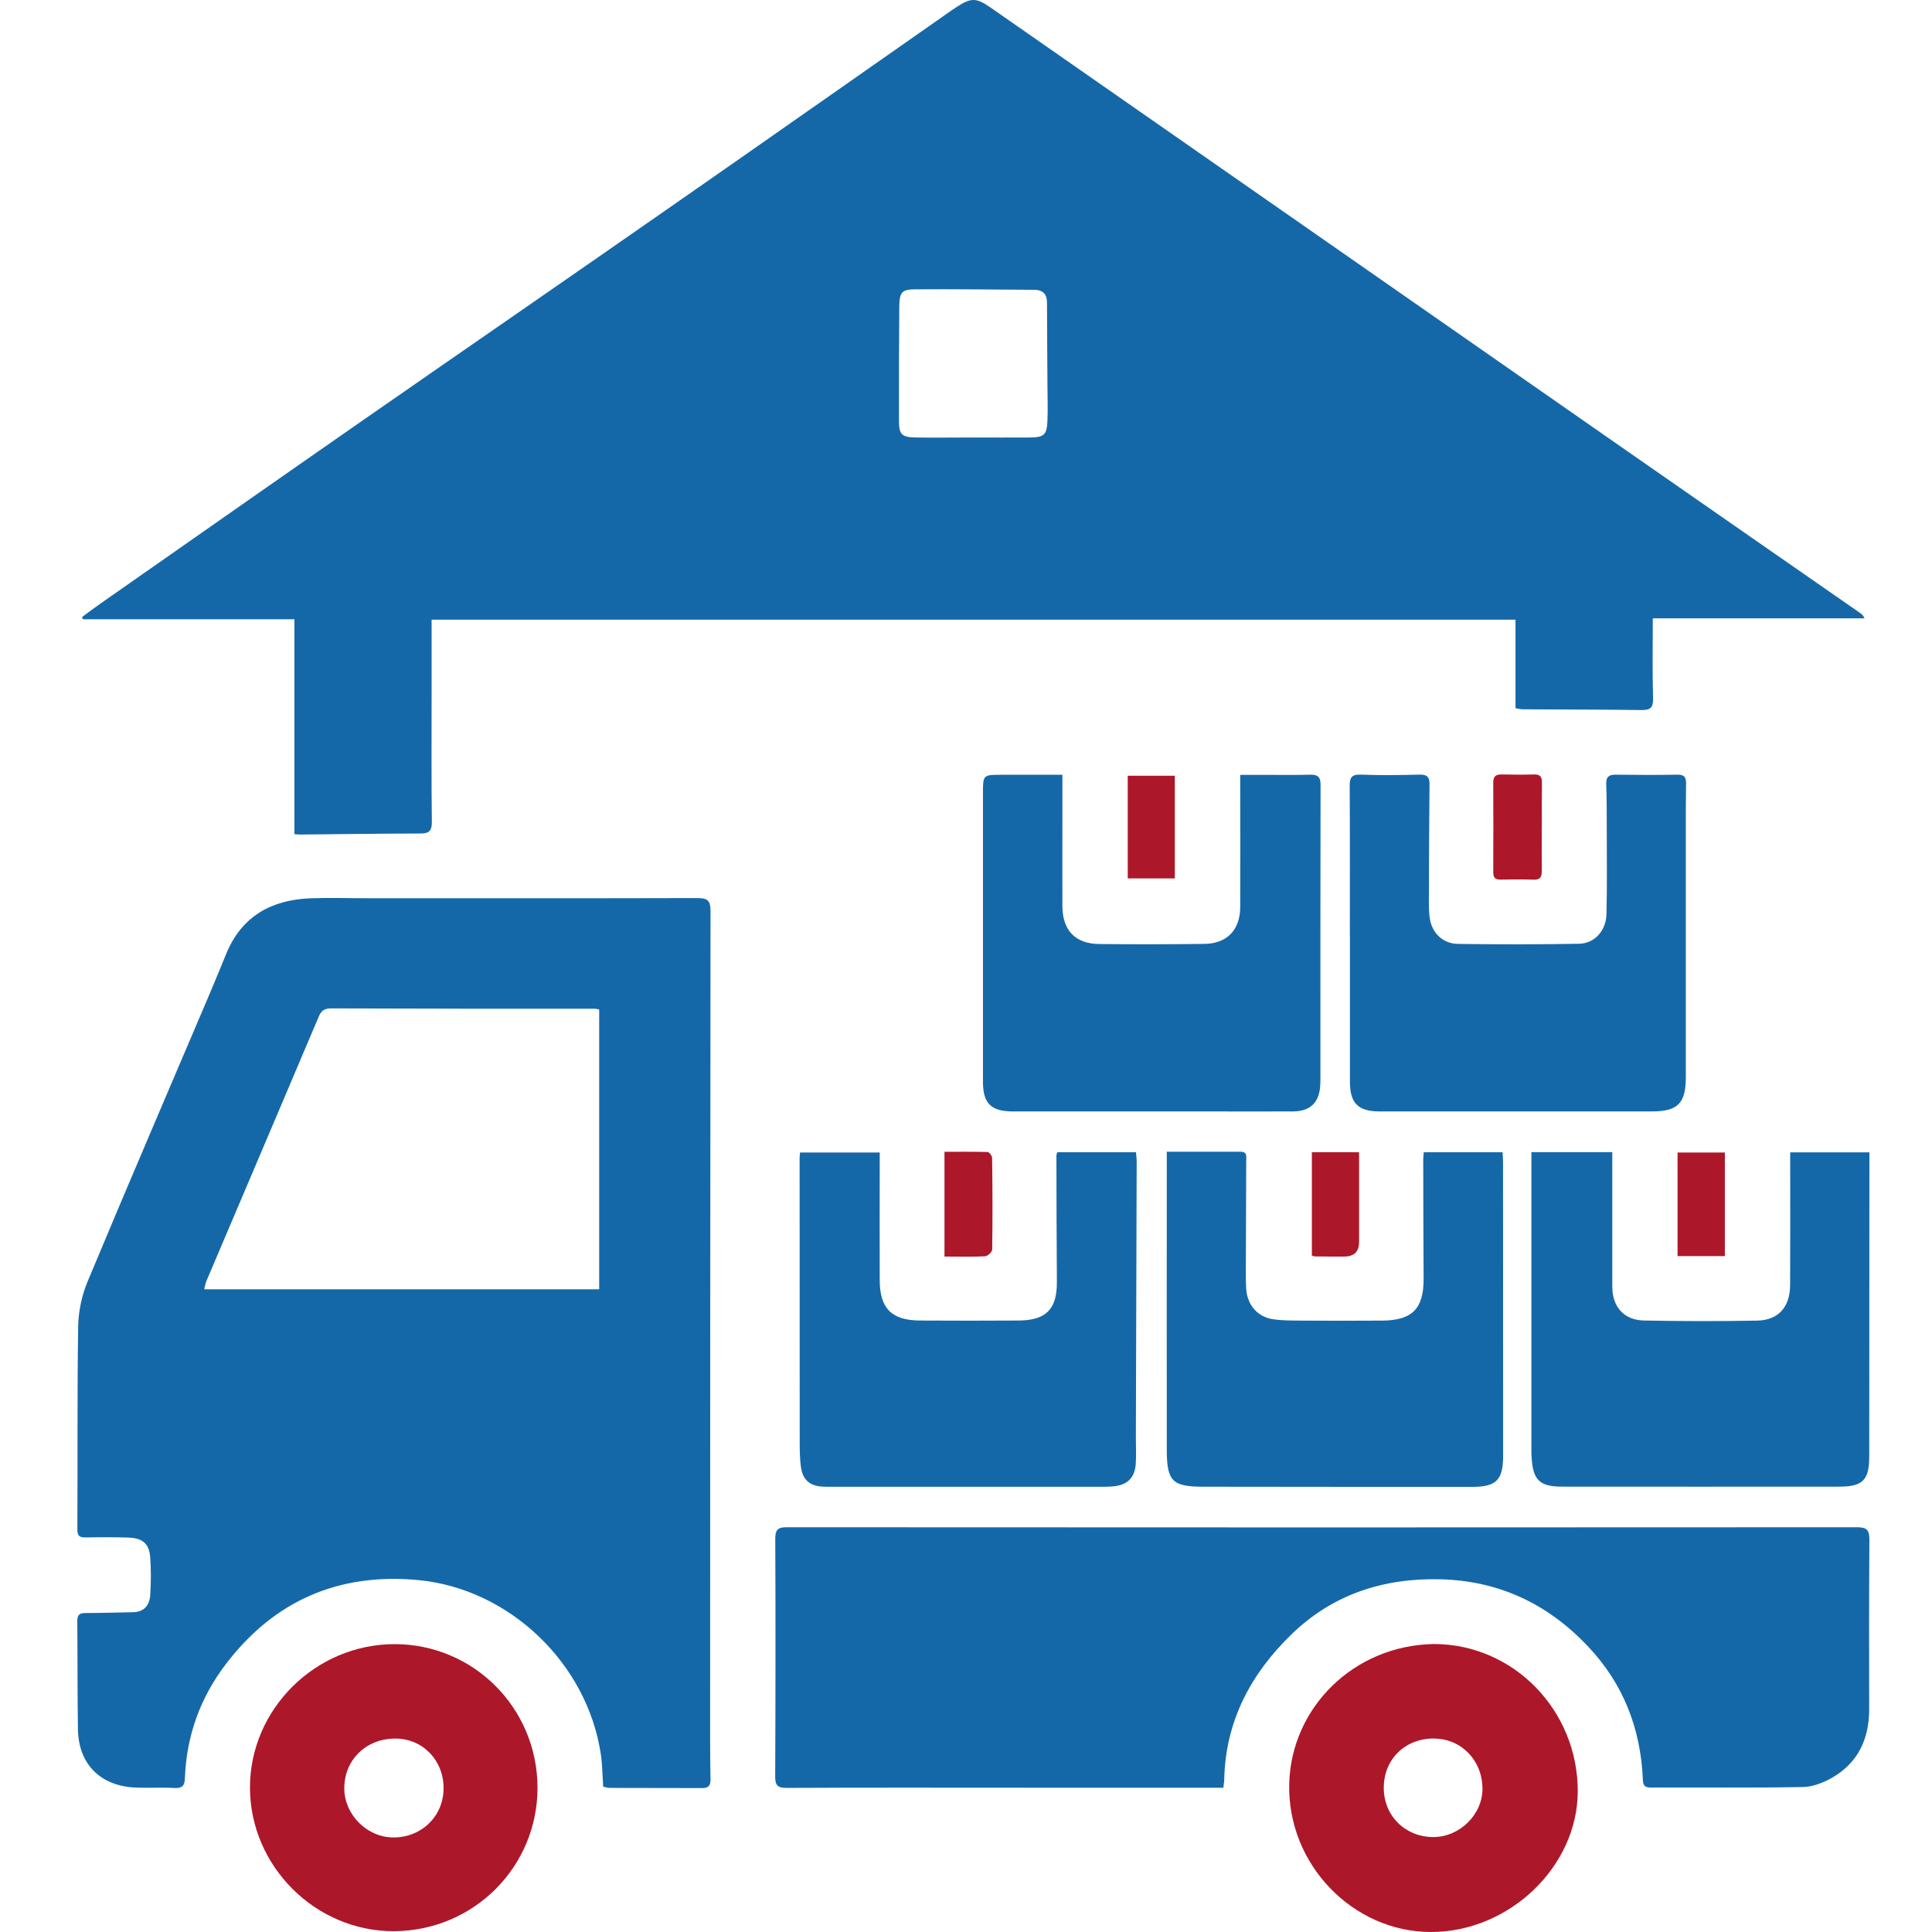 <svg width="50" height="50" viewBox="0 0 50 50" fill="none" xmlns="http://www.w3.org/2000/svg">
<path d="M11.17 16.039C11.17 16.663 11.17 17.271 11.17 17.879C11.17 19.012 11.163 20.141 11.176 21.273C11.178 21.508 11.1 21.571 10.88 21.571C9.842 21.573 8.805 21.588 7.767 21.598C7.725 21.598 7.683 21.592 7.62 21.588V16.026H2.145L2.122 15.97C2.279 15.854 2.433 15.737 2.592 15.626C4.869 14.035 7.144 12.439 9.424 10.854C12.027 9.045 14.637 7.247 17.237 5.435C19.682 3.735 22.118 2.022 24.559 0.316C24.624 0.272 24.687 0.226 24.752 0.184C25.128 -0.061 25.262 -0.063 25.628 0.19C31.122 4.018 36.616 7.846 42.111 11.674C44.118 13.072 46.128 14.466 48.138 15.863C48.18 15.892 48.22 15.921 48.254 16.003H42.774C42.774 16.72 42.762 17.395 42.781 18.072C42.789 18.324 42.705 18.378 42.474 18.376C41.453 18.362 40.435 18.364 39.414 18.357C39.355 18.357 39.296 18.341 39.221 18.328V16.037H11.17V16.039ZM25.166 11.322C25.662 11.322 26.159 11.326 26.655 11.322C27.022 11.318 27.094 11.253 27.108 10.882C27.121 10.578 27.108 10.274 27.108 9.97C27.104 9.257 27.098 8.546 27.096 7.834C27.096 7.607 26.987 7.502 26.762 7.5C25.735 7.496 24.708 7.479 23.681 7.488C23.332 7.49 23.278 7.567 23.273 7.947C23.265 8.928 23.263 9.911 23.265 10.894C23.265 11.244 23.341 11.318 23.702 11.322C24.189 11.33 24.676 11.322 25.166 11.322Z" fill="#1568A8"/>
<path d="M15.61 46.233C15.591 45.95 15.589 45.671 15.549 45.398C15.198 43.05 13.184 41.111 10.813 40.891C8.775 40.703 7.11 41.415 5.854 43.055C5.18 43.935 4.827 44.92 4.785 46.021C4.779 46.208 4.722 46.283 4.52 46.273C4.182 46.254 3.84 46.277 3.502 46.262C2.592 46.22 2.029 45.652 2.017 44.746C2.002 43.816 2.01 42.885 2 41.954C2 41.788 2.061 41.745 2.216 41.745C2.626 41.745 3.035 41.73 3.443 41.724C3.739 41.719 3.871 41.535 3.888 41.277C3.909 40.948 3.911 40.614 3.886 40.288C3.859 39.95 3.687 39.805 3.329 39.793C2.964 39.78 2.596 39.782 2.231 39.789C2.074 39.791 2 39.766 2.002 39.577C2.013 37.828 1.996 36.078 2.023 34.33C2.029 33.94 2.116 33.529 2.265 33.17C3.308 30.669 4.38 28.179 5.44 25.686C5.583 25.351 5.72 25.011 5.858 24.676C6.259 23.709 7.026 23.288 8.032 23.248C8.511 23.229 8.992 23.246 9.471 23.246C12.331 23.246 15.192 23.25 18.05 23.242C18.317 23.242 18.388 23.313 18.388 23.575C18.38 30.72 18.38 37.864 18.378 45.006C18.378 45.354 18.382 45.702 18.388 46.05C18.39 46.199 18.344 46.275 18.18 46.275C17.378 46.271 16.576 46.275 15.774 46.271C15.723 46.271 15.673 46.252 15.61 46.239V46.233ZM15.507 33.367V26.127C15.452 26.114 15.435 26.106 15.418 26.106C13.136 26.106 10.853 26.106 8.567 26.097C8.402 26.097 8.315 26.154 8.252 26.303C7.284 28.59 6.31 30.875 5.339 33.16C5.314 33.221 5.306 33.288 5.285 33.367H15.507Z" fill="#1568A8"/>
<path d="M31.658 46.266C29.931 46.266 28.232 46.266 26.531 46.266C24.473 46.266 22.417 46.26 20.358 46.271C20.1 46.271 20.06 46.185 20.062 45.958C20.071 43.914 20.073 41.868 20.064 39.824C20.064 39.598 20.121 39.525 20.356 39.525C29.591 39.531 38.826 39.531 48.061 39.525C48.317 39.525 48.382 39.602 48.38 39.852C48.369 41.313 48.371 42.776 48.374 44.237C48.374 45.002 48.088 45.617 47.42 46.004C47.195 46.134 46.918 46.243 46.662 46.248C45.345 46.273 44.03 46.256 42.713 46.262C42.535 46.262 42.52 46.166 42.516 46.032C42.457 44.721 42.004 43.568 41.1 42.612C40.071 41.52 38.813 40.914 37.288 40.872C35.804 40.833 34.491 41.262 33.426 42.294C32.374 43.313 31.714 44.545 31.683 46.053C31.683 46.111 31.67 46.17 31.66 46.269L31.658 46.266Z" fill="#1568A8"/>
<path d="M27.495 20.047C27.495 20.468 27.495 20.844 27.495 21.217C27.495 21.965 27.491 22.714 27.495 23.462C27.501 24.081 27.831 24.424 28.444 24.431C29.352 24.441 30.257 24.439 31.164 24.428C31.756 24.422 32.094 24.068 32.097 23.47C32.101 22.443 32.097 21.418 32.097 20.391C32.097 20.297 32.097 20.2 32.097 20.053C32.311 20.053 32.508 20.053 32.704 20.053C33.105 20.053 33.506 20.06 33.907 20.049C34.107 20.045 34.178 20.106 34.176 20.317C34.17 22.779 34.172 25.242 34.172 27.705C34.172 27.835 34.176 27.967 34.167 28.097C34.142 28.535 33.905 28.762 33.464 28.764C32.714 28.768 31.964 28.764 31.215 28.764C29.549 28.764 27.884 28.764 26.218 28.764C25.651 28.764 25.439 28.56 25.439 27.999C25.439 25.51 25.439 23.022 25.439 20.535C25.439 20.049 25.437 20.051 25.939 20.051C26.443 20.051 26.947 20.051 27.491 20.051L27.495 20.047Z" fill="#1568A8"/>
<path d="M27.367 29.82H29.4C29.406 29.902 29.417 29.986 29.417 30.07C29.41 32.453 29.404 34.839 29.396 37.223C29.396 37.449 29.41 37.675 29.392 37.9C29.362 38.248 29.175 38.43 28.824 38.466C28.677 38.48 28.528 38.478 28.379 38.478C26.086 38.478 23.792 38.478 21.499 38.478C21.429 38.478 21.36 38.478 21.289 38.474C20.955 38.453 20.776 38.302 20.728 37.967C20.698 37.761 20.698 37.55 20.696 37.342C20.694 34.879 20.694 32.418 20.694 29.954C20.694 29.921 20.701 29.885 20.705 29.827H22.767C22.767 29.929 22.767 30.03 22.767 30.131C22.767 31.131 22.763 32.133 22.767 33.133C22.769 33.86 23.074 34.168 23.799 34.175C24.653 34.181 25.508 34.179 26.363 34.175C27.079 34.17 27.358 33.877 27.352 33.168C27.344 32.08 27.342 30.992 27.34 29.906C27.34 29.883 27.352 29.858 27.363 29.82H27.367Z" fill="#1568A8"/>
<path d="M39.634 29.818H41.726C41.726 29.923 41.726 30.017 41.726 30.11C41.726 31.17 41.726 32.231 41.726 33.294C41.726 33.82 42.025 34.164 42.547 34.175C43.524 34.193 44.501 34.196 45.475 34.177C46.023 34.166 46.324 33.829 46.328 33.261C46.334 32.217 46.33 31.172 46.33 30.128C46.33 30.034 46.33 29.938 46.33 29.823H48.38C48.38 29.954 48.38 30.091 48.38 30.225C48.38 32.713 48.376 35.2 48.376 37.688C48.376 38.296 48.214 38.474 47.611 38.474C45.215 38.476 42.816 38.476 40.42 38.474C39.849 38.474 39.676 38.304 39.639 37.734C39.632 37.648 39.632 37.56 39.632 37.474C39.632 35.022 39.632 32.569 39.632 30.116C39.632 30.022 39.632 29.927 39.632 29.814L39.634 29.818Z" fill="#1568A8"/>
<path d="M34.934 24.206C34.934 22.919 34.938 21.632 34.93 20.345C34.93 20.129 34.972 20.037 35.22 20.047C35.724 20.068 36.23 20.06 36.736 20.047C36.929 20.043 36.999 20.104 36.996 20.299C36.986 21.246 36.982 22.196 36.98 23.143C36.98 23.359 36.971 23.579 37.007 23.791C37.072 24.162 37.351 24.422 37.73 24.428C38.775 24.443 39.821 24.443 40.867 24.424C41.266 24.418 41.565 24.087 41.575 23.659C41.594 22.93 41.583 22.198 41.583 21.466C41.583 21.074 41.583 20.682 41.569 20.292C41.562 20.108 41.634 20.047 41.812 20.049C42.344 20.055 42.875 20.058 43.409 20.049C43.585 20.045 43.638 20.11 43.635 20.276C43.627 20.72 43.629 21.162 43.629 21.607C43.629 23.695 43.629 25.783 43.629 27.871C43.629 28.554 43.425 28.762 42.747 28.764C40.401 28.764 38.057 28.764 35.711 28.764C35.148 28.764 34.936 28.554 34.936 27.994C34.936 26.732 34.936 25.473 34.936 24.21L34.934 24.206Z" fill="#1568A8"/>
<path d="M30.194 29.806C30.849 29.806 31.475 29.806 32.101 29.806C32.288 29.806 32.252 29.936 32.252 30.043C32.25 30.99 32.244 31.94 32.242 32.887C32.242 33.053 32.242 33.219 32.254 33.382C32.29 33.785 32.554 34.087 32.956 34.143C33.203 34.179 33.46 34.175 33.712 34.177C34.401 34.181 35.09 34.183 35.778 34.177C36.553 34.17 36.847 33.864 36.843 33.089C36.837 32.061 36.835 31.036 36.833 30.009C36.833 29.95 36.841 29.892 36.847 29.82H38.887C38.891 29.913 38.899 29.996 38.899 30.08C38.899 32.613 38.899 35.143 38.901 37.675C38.901 38.294 38.729 38.478 38.118 38.48C35.791 38.48 33.462 38.48 31.135 38.476C30.337 38.476 30.198 38.33 30.196 37.522C30.194 35.114 30.196 32.703 30.196 30.294C30.196 30.139 30.196 29.984 30.196 29.808L30.194 29.806Z" fill="#1568A8"/>
<path d="M37.108 42.547C39.166 42.547 40.838 44.262 40.832 46.363C40.827 48.31 39.055 50.004 37.026 50C35.014 49.996 33.311 48.252 33.365 46.157C33.418 44.202 35.024 42.583 37.106 42.547H37.108ZM37.104 44.992C36.358 44.992 35.81 45.535 35.812 46.273C35.812 46.992 36.366 47.541 37.091 47.543C37.778 47.543 38.372 46.958 38.366 46.285C38.36 45.551 37.811 44.992 37.104 44.994V44.992Z" fill="#AD172A"/>
<path d="M13.911 46.254C13.917 48.31 12.264 49.968 10.199 49.979C8.168 49.989 6.471 48.298 6.469 46.262C6.469 44.233 8.164 42.552 10.21 42.55C12.253 42.55 13.902 44.199 13.911 46.256V46.254ZM10.229 44.994C9.473 44.994 8.91 45.545 8.91 46.281C8.91 46.96 9.494 47.547 10.172 47.553C10.907 47.56 11.478 47.004 11.48 46.283C11.483 45.556 10.937 44.992 10.229 44.994Z" fill="#AD172A"/>
<path d="M44.639 32.508H43.415V29.827H44.639V32.508Z" fill="#AD172A"/>
<path d="M39.901 21.38C39.901 21.77 39.897 22.162 39.901 22.552C39.901 22.705 39.849 22.772 39.687 22.766C39.399 22.756 39.114 22.76 38.826 22.764C38.694 22.764 38.645 22.712 38.645 22.575C38.649 21.802 38.649 21.028 38.645 20.257C38.645 20.095 38.708 20.041 38.861 20.043C39.141 20.049 39.418 20.051 39.697 20.043C39.861 20.037 39.907 20.106 39.905 20.259C39.899 20.632 39.903 21.005 39.903 21.378L39.901 21.38Z" fill="#AD172A"/>
<path d="M33.949 29.82H35.173C35.173 29.927 35.173 30.02 35.173 30.112C35.173 30.789 35.173 31.466 35.173 32.143C35.173 32.395 35.043 32.52 34.783 32.52C34.531 32.52 34.279 32.52 34.027 32.516C34.01 32.516 33.993 32.508 33.951 32.495V29.818L33.949 29.82Z" fill="#AD172A"/>
<path d="M30.404 22.733H29.186V20.076H30.404V22.733Z" fill="#AD172A"/>
<path d="M24.443 32.52V29.808C24.815 29.808 25.187 29.804 25.558 29.814C25.601 29.814 25.676 29.915 25.676 29.967C25.687 30.757 25.689 31.548 25.678 32.338C25.678 32.399 25.561 32.508 25.495 32.512C25.157 32.531 24.819 32.52 24.443 32.52Z" fill="#AD172A"/>
</svg>
